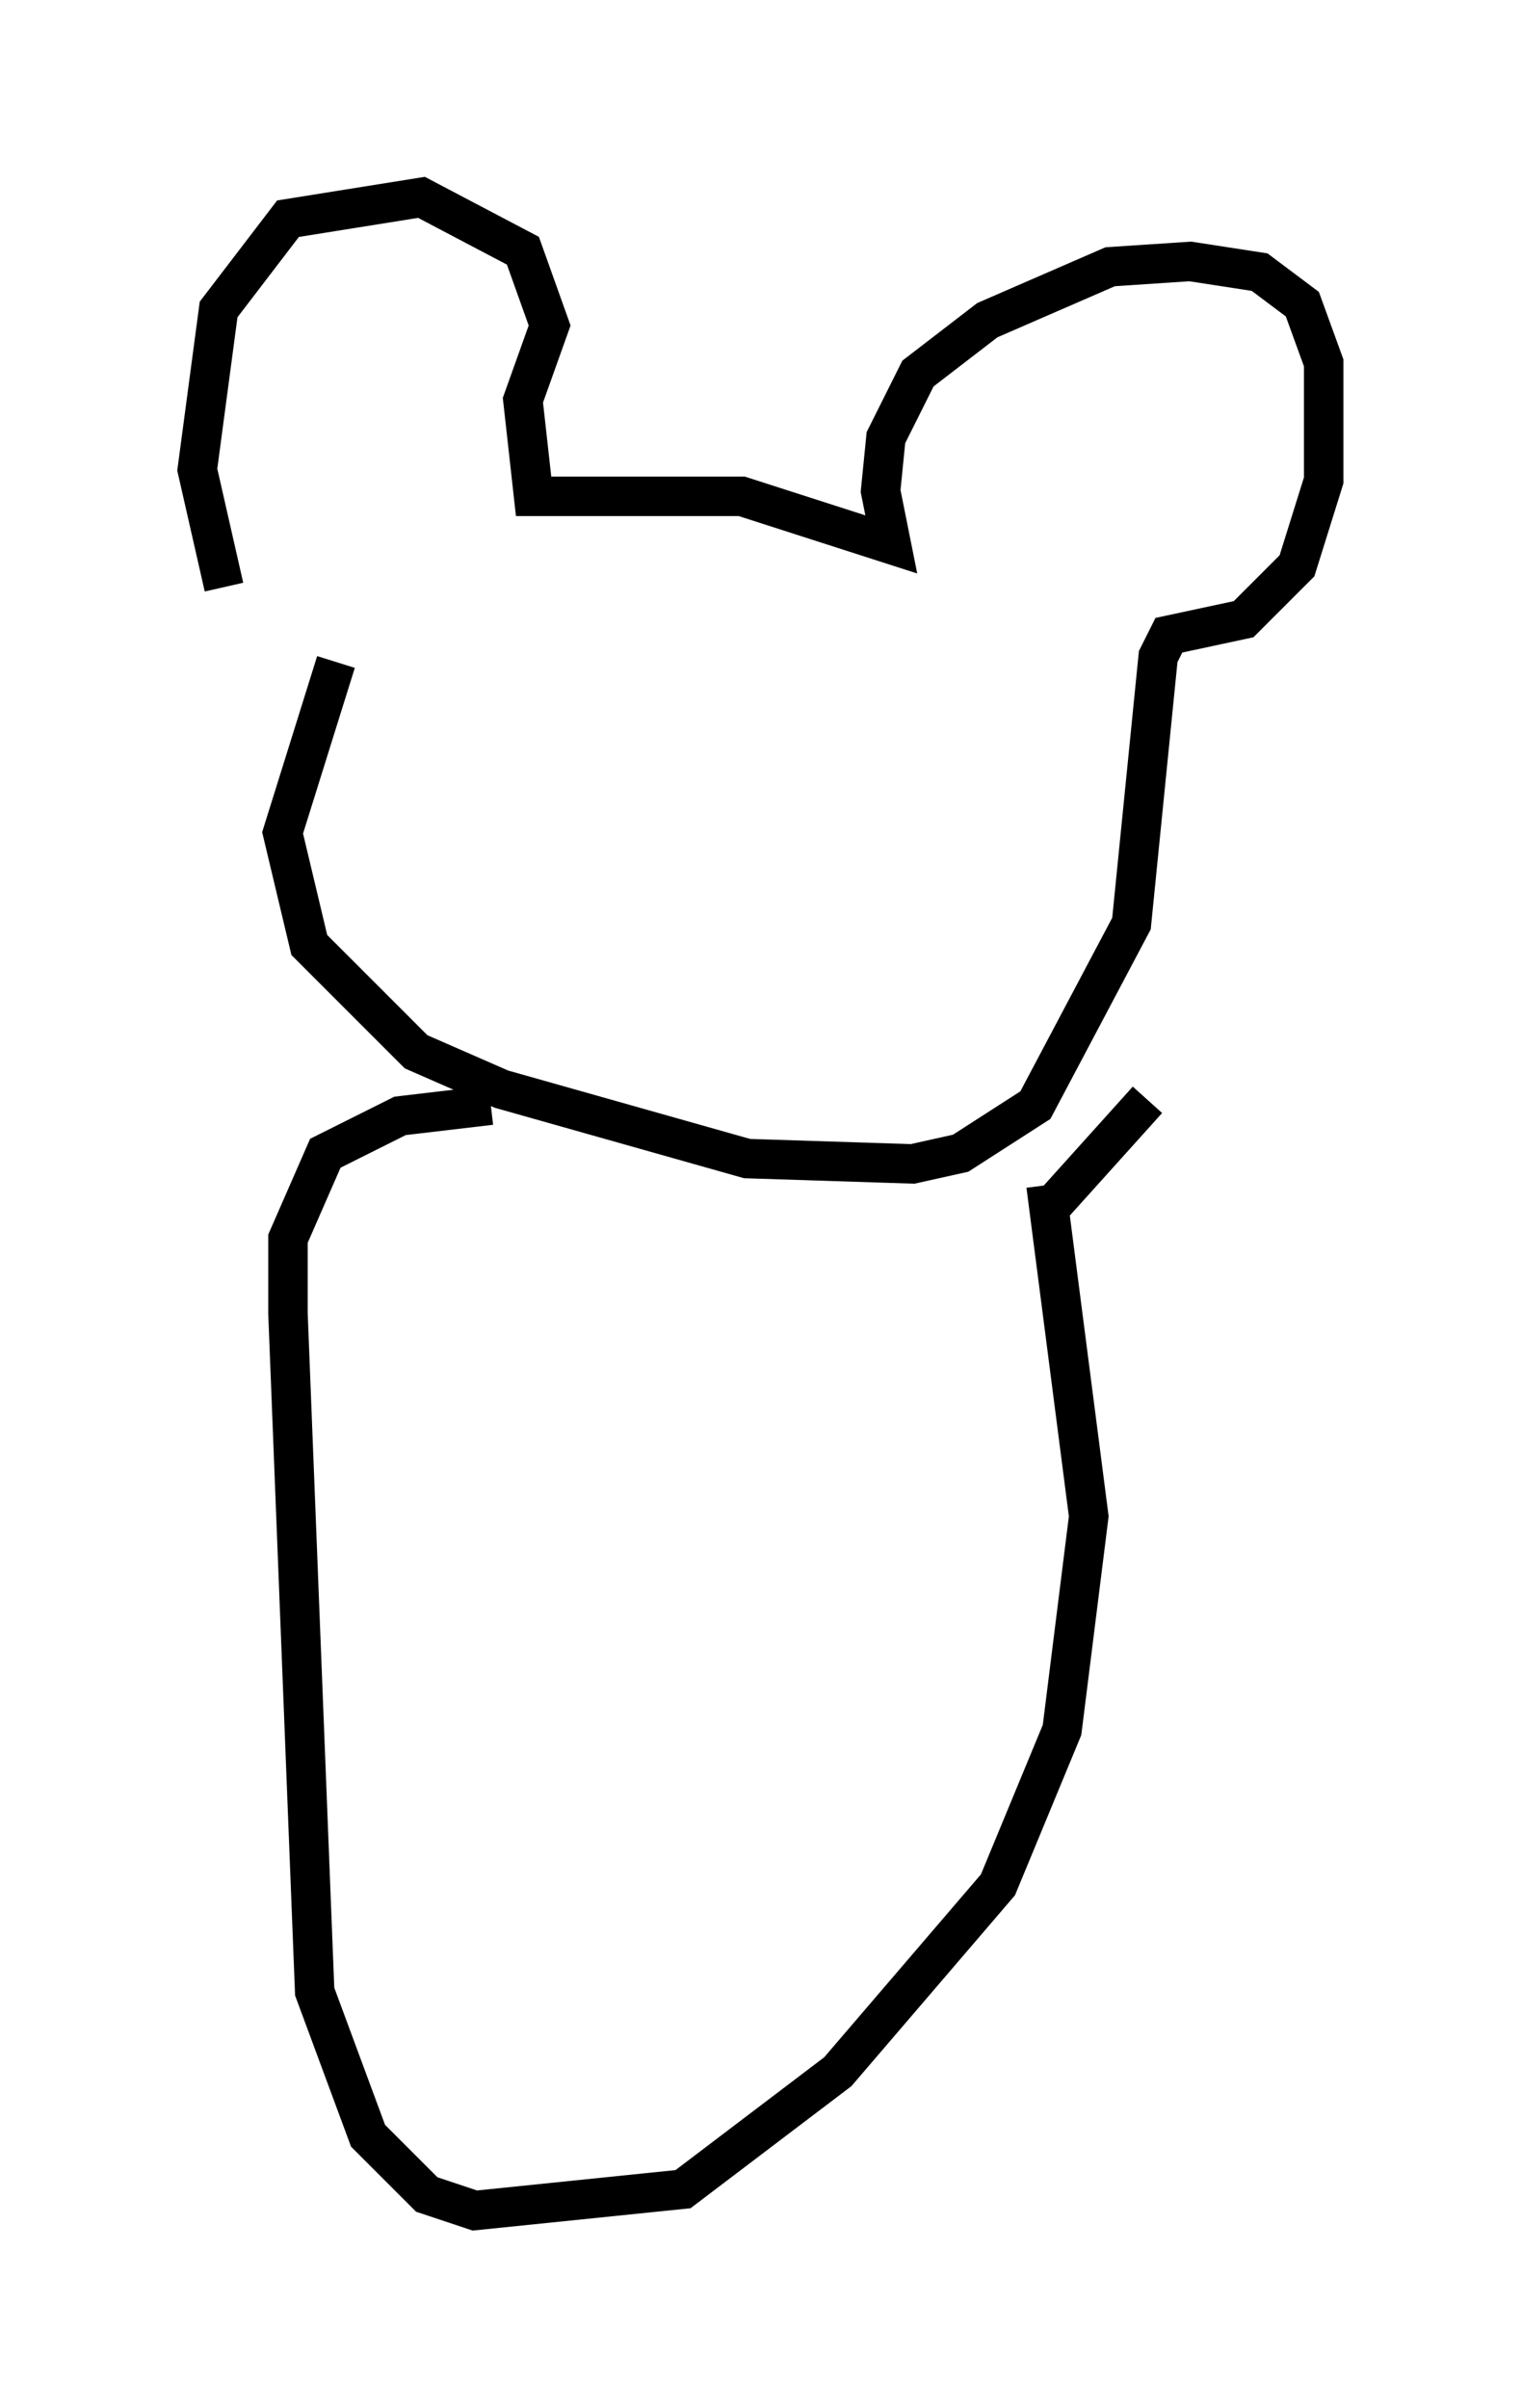 <?xml version="1.0" encoding="utf-8" ?>
<svg baseProfile="full" height="61.014" version="1.1" width="38.552" xmlns="http://www.w3.org/2000/svg" xmlns:ev="http://www.w3.org/2001/xml-events" xmlns:xlink="http://www.w3.org/1999/xlink"><defs /><rect fill="white" height="61.014" width="38.552" x="0" y="0" /><path d="M7.977, 16.637 m-2.3, -1.759 l-0.677, -2.977 0.541, -4.059 l1.759, -2.3 3.383, -0.541 l2.571, 1.353 0.677, 1.894 l-0.677, 1.894 0.271, 2.436 l5.277, 0.0 3.789, 1.218 l-0.271, -1.353 0.135, -1.353 l0.812, -1.624 1.759, -1.353 l3.112, -1.353 2.03, -0.135 l1.759, 0.271 1.083, 0.812 l0.541, 1.488 0.0, 2.977 l-0.677, 2.165 -1.353, 1.353 l-1.894, 0.406 -0.271, 0.541 l-0.677, 6.766 -2.436, 4.601 l-1.894, 1.218 -1.218, 0.271 l-4.195, -0.135 -6.225, -1.759 l-2.165, -0.947 -2.706, -2.706 l-0.677, -2.842 1.353, -4.33 m3.924, 11.231 l-2.3, 0.271 -1.894, 0.947 l-0.947, 2.165 0.0, 1.894 l0.677, 17.185 1.353, 3.654 l1.488, 1.488 1.218, 0.406 l5.277, -0.541 3.924, -2.977 l4.059, -4.736 1.624, -3.924 l0.677, -5.413 -1.083, -8.39 m0.135, 0.541 l2.436, -2.706 " fill="none" stroke="black" stroke-width="1" /></svg>